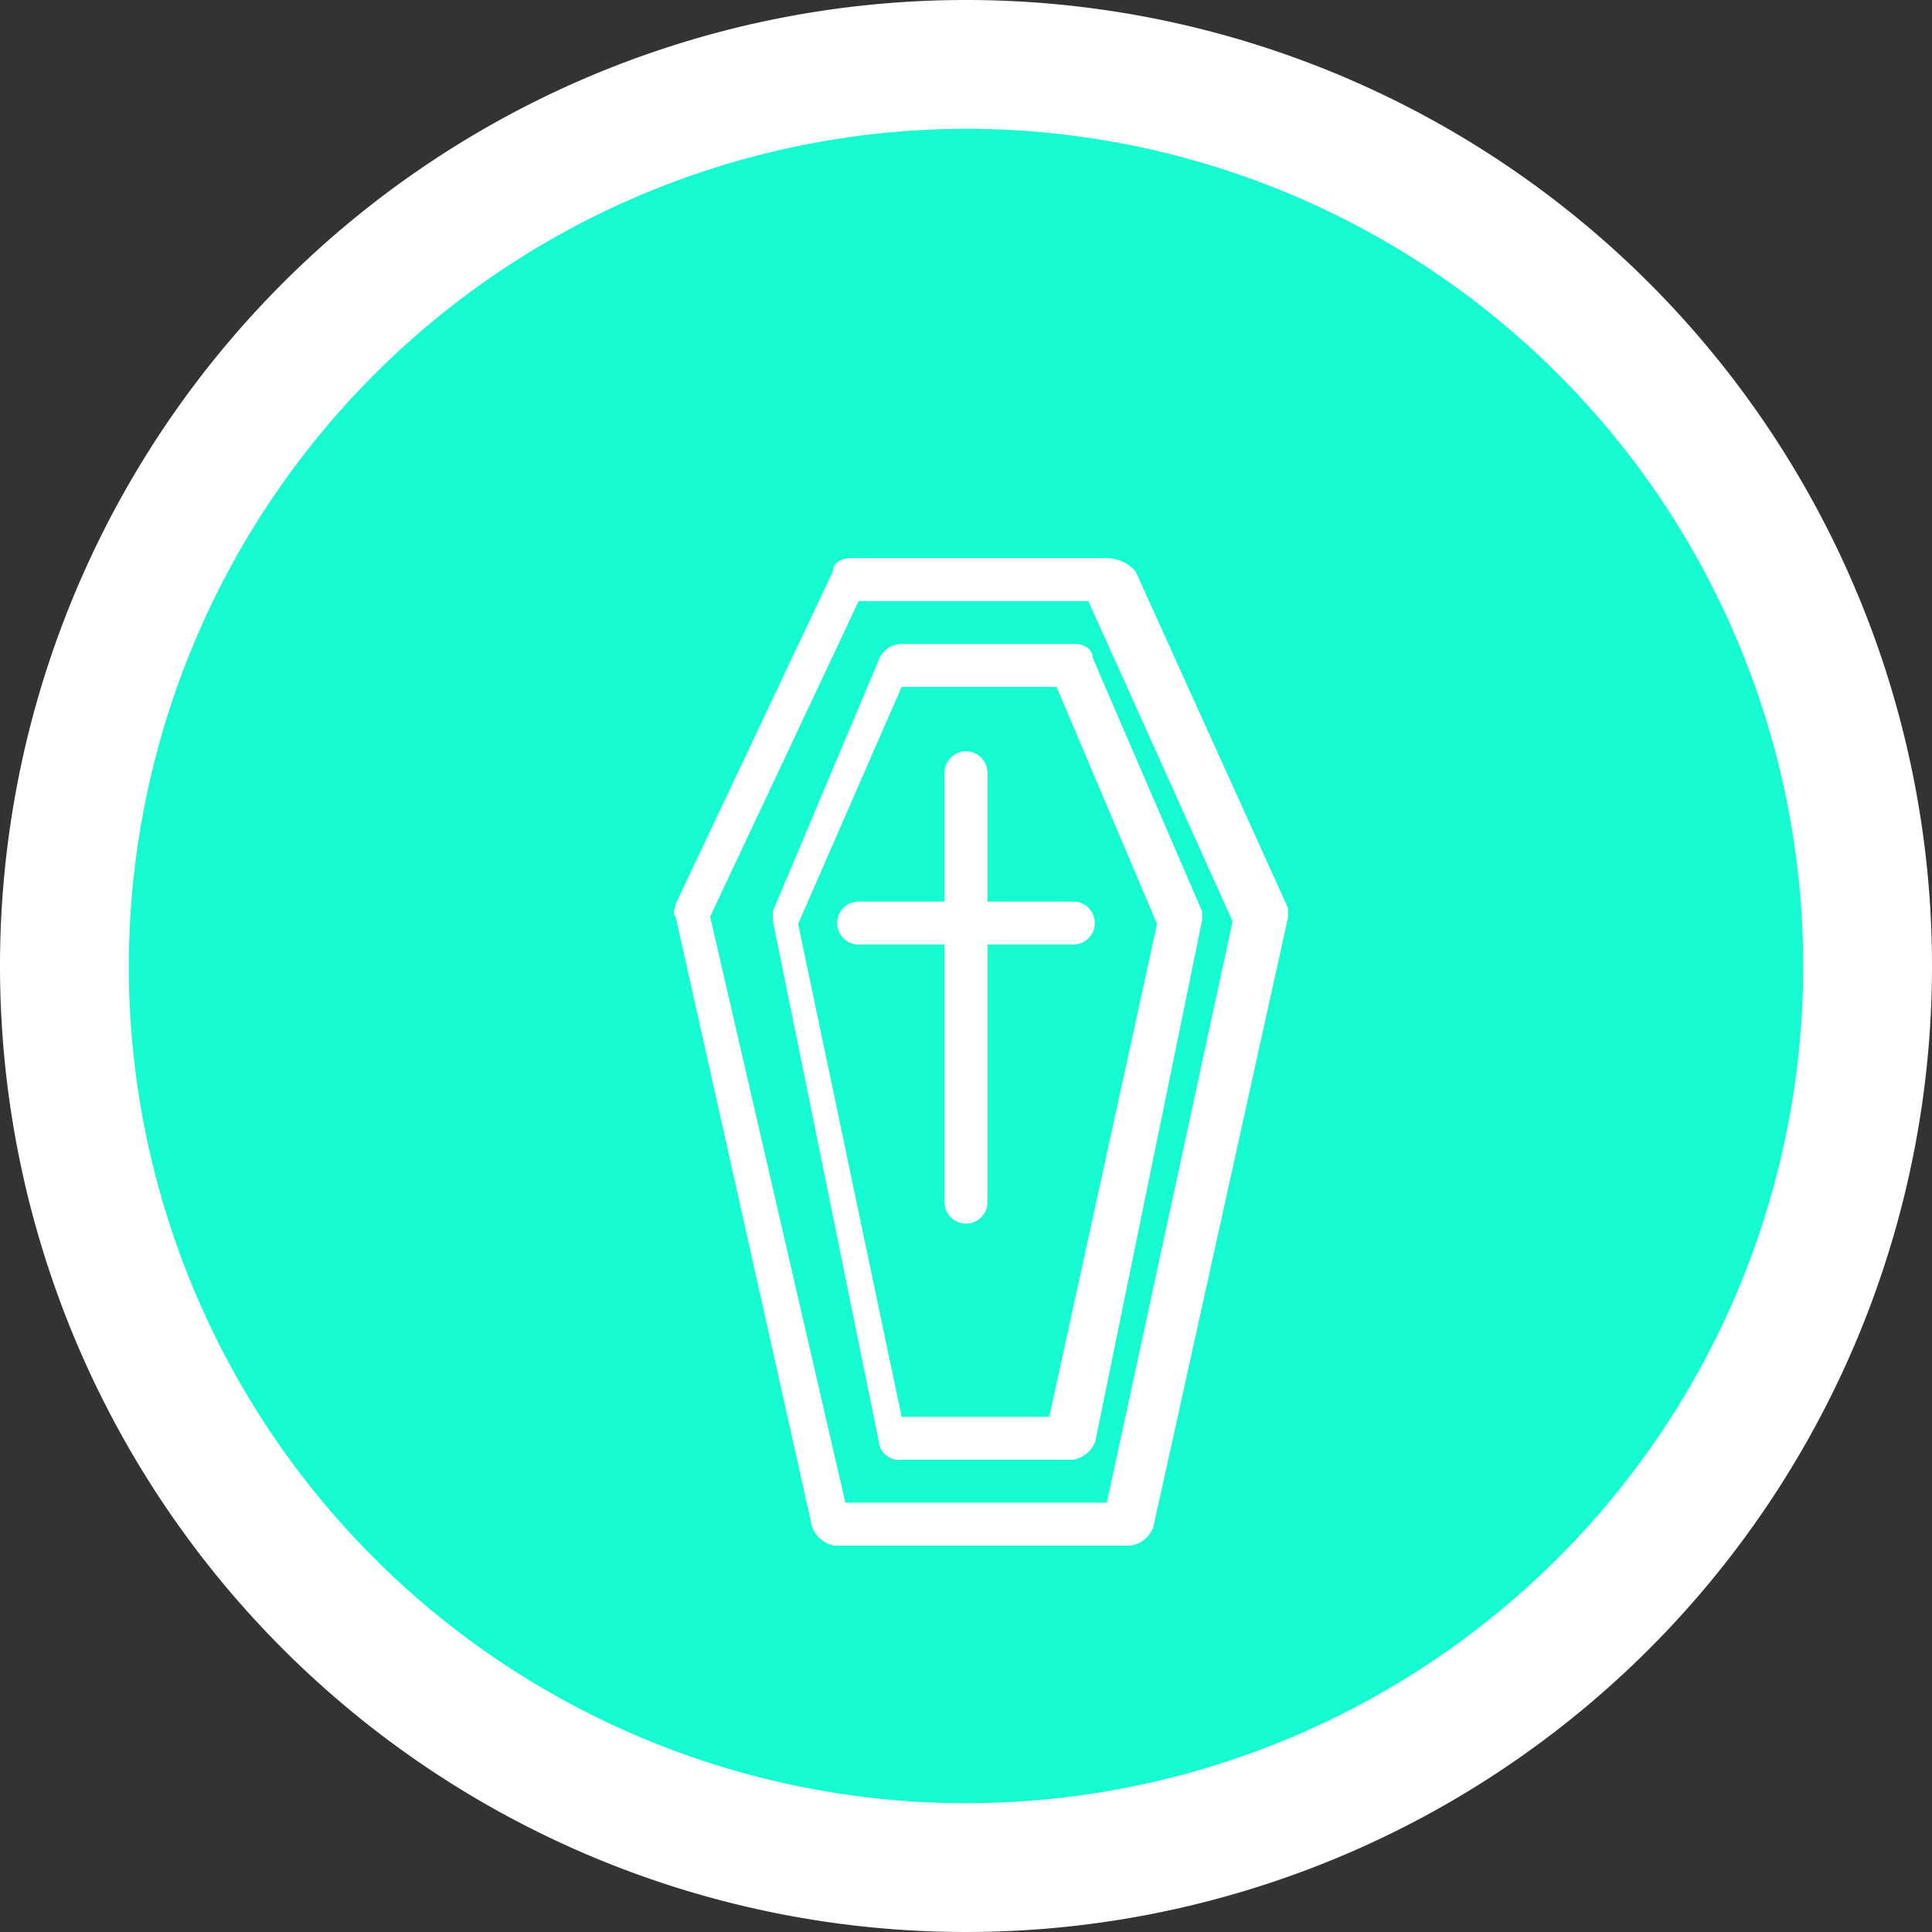 <svg id="Calque_1" data-name="Calque 1" xmlns="http://www.w3.org/2000/svg" viewBox="0 0 45 45"><rect x="0" y="0" width="45" height="45" fill="#333333" stroke="none"/><defs><style>.cls-1{fill:#17fbd2;}.cls-2{fill:#fff;}</style></defs><title>Plan de travail 1</title><circle class="cls-1" cx="22.5" cy="22.5" r="21"/><path class="cls-2" d="M22.5,3A19.5,19.5,0,1,1,3,22.5,19.53,19.53,0,0,1,22.5,3m0-3A22.5,22.5,0,1,0,45,22.5,22.5,22.5,0,0,0,22.5,0Z"/><path class="cls-2" d="M18.92,35.58a.68.68,0,0,0,.52.42h6.9a.68.68,0,0,0,.52-.42L30,21.37l0-.22-3.55-7.84a.9.9,0,0,0-.63-.31h-6c-.21,0-.42.1-.42.31l-3.66,7.74c0,.1-.1.21,0,.31ZM20,14h5.35l3.36,7.46L25.78,35H19.69L16.54,21.35Z"/><path class="cls-2" d="M21,34H25a.68.68,0,0,0,.51-.42L28,21.43l0-.2-2.55-5.91c0-.21-.21-.32-.41-.32H21a.57.57,0,0,0-.51.32L18,21.23l0,.21,2.47,12.14A.47.47,0,0,0,21,34Zm0-18h3.61l2.34,5.52L24.44,33H21L18.59,21.52Z"/><path class="cls-2" d="M22,28a.5.5,0,0,0,1,0V22h2a.5.5,0,0,0,0-1H23V18a.5.5,0,0,0-1,0v3H20a.5.5,0,0,0,0,1h2Z"/></svg>